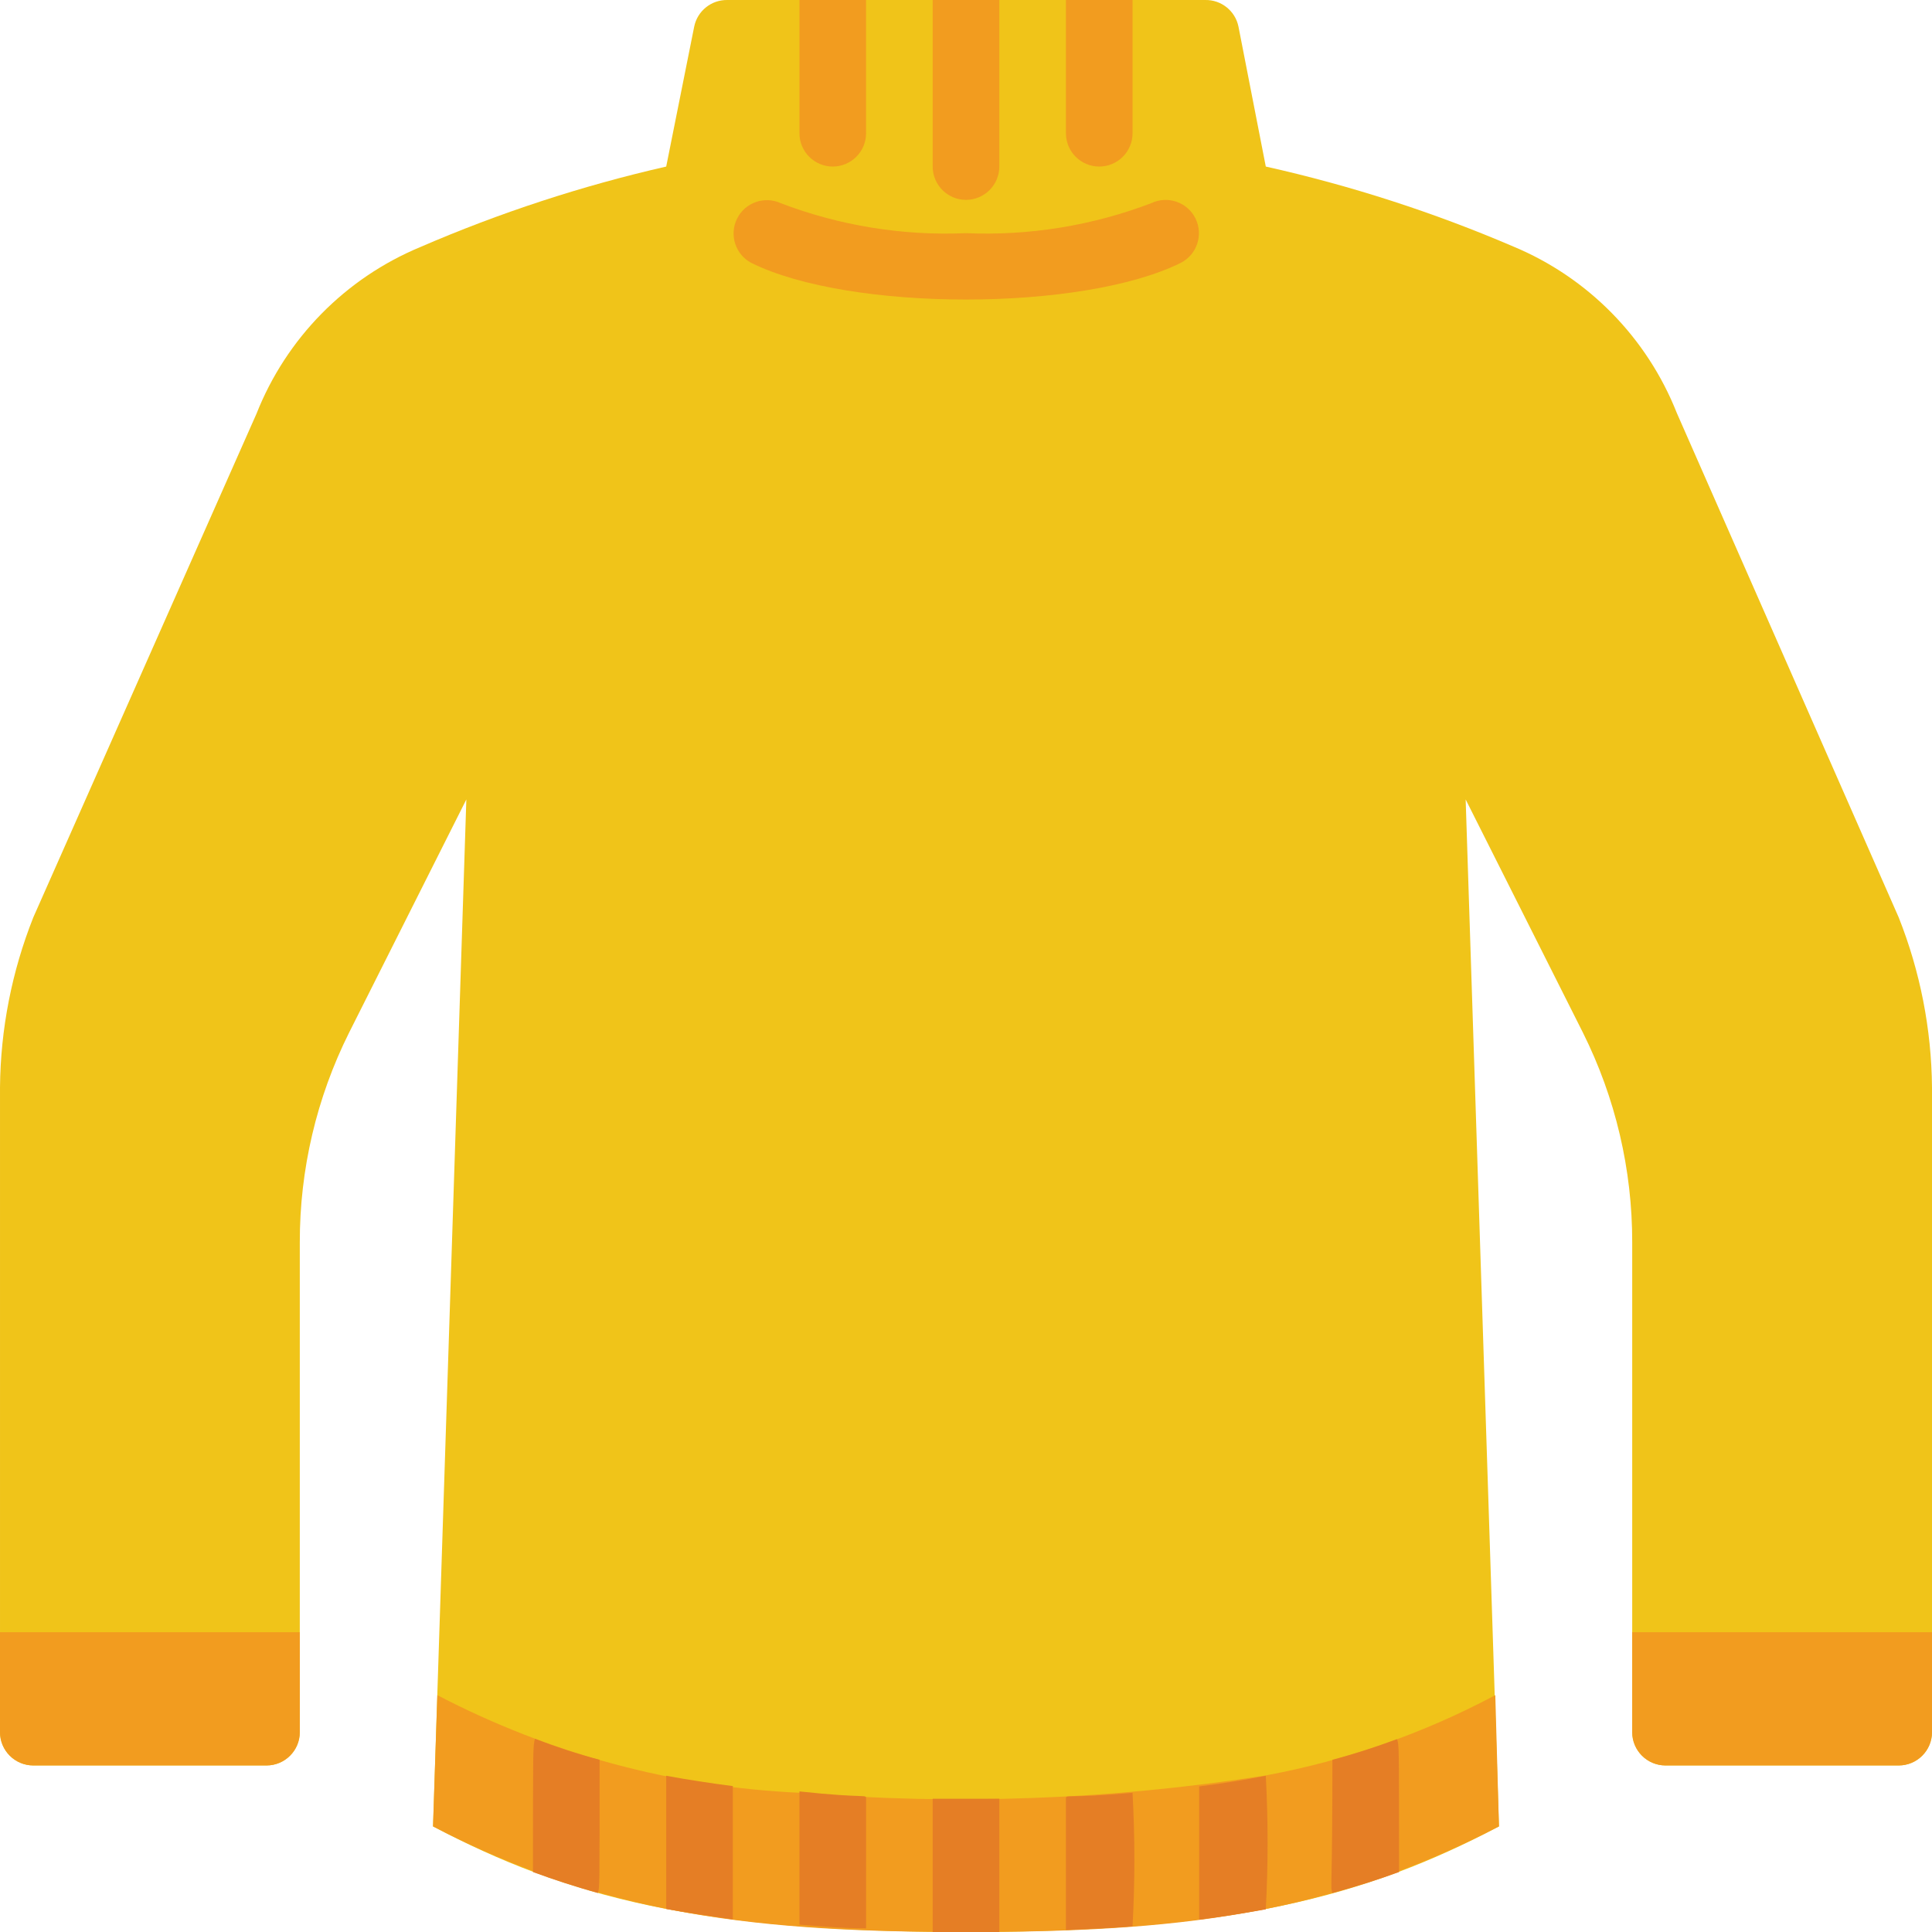 <svg height="512" viewBox="0 0 58 58" width="512" xmlns="http://www.w3.org/2000/svg"><g id="043---Jumper" fill="none"><path id="Shape" d="m58 32.64v19.36c0 .552-.448 1-1 1h-7c-.552 0-1-.448-1-1v-14.7c.004-2.187-.503-4.344-1.48-6.3l-3.52-7 1 30.83c-4 2.11-8 3.17-16 3.17s-12-1.06-16-3.17l1-30.83-3.52 7c-.977 1.956-1.484 4.113-1.48 6.3v14.7c0 .552-.448 1-1 1h-7c-.552 0-1-.448-1-1v-19.36c.016-1.747.355-3.476 1-5.1l6.7-15.12c.894-2.262 2.665-4.065 4.91-5 2.384-1.032 4.858-1.842 7.39-2.42l.84-4.2c.096-.473.517-.81 1-.8h14.34c.483-.01.904.327 1 .8l.82 4.2c2.545.569 5.033 1.372 7.43 2.4 2.245.935 4.016 2.738 4.91 5l6.66 15.14c.645 1.624.984 3.353 1 5.1z" fill="#f0c419"/><path id="Shape" d="m22.55 7.89c-.476-.255-.663-.843-.423-1.326.241-.484.822-.689 1.313-.464 1.772.677 3.665.983 5.56.9 1.895.082 3.787-.224 5.56-.9.494-.237 1.088-.032 1.33.46.24.489.045 1.081-.44 1.33-2.96 1.47-9.94 1.47-12.9 0z" fill="#f29c1f"/><path id="Shape" d="m26 0v4c0 .552-.448 1-1 1s-1-.448-1-1v-4z" fill="#f29c1f"/><path id="Shape" d="m30 0v5c0 .552-.448 1-1 1s-1-.448-1-1v-5z" fill="#f29c1f"/><path id="Shape" d="m34 0v4c0 .552-.448 1-1 1s-1-.448-1-1v-4z" fill="#f29c1f"/><path id="Shape" d="m45 54.83c-5.17 2.69-9.78 3.17-16 3.17-6.05 0-10.8-.46-16-3.17l.13-3.94c3.367 1.757 7.077 2.757 10.87 2.93 4.671.382 9.37.207 14-.52 2.406-.447 4.73-1.26 6.89-2.41z" fill="#f29c1f"/><g fill="#e57e25"><path id="Shape" d="m30 54v4h-2v-4z"/><path id="Shape" d="m26 54v3.89c-.7 0-1.36-.06-2-.11 0-4 0-3.82 0-4 2.05.22 2 .07 2 .22z"/><path id="Shape" d="m22 53.62v4c-.7-.1-1.36-.2-2-.31 0-4 0-3.83 0-4 .65.12 1.31.22 2 .31z"/><path id="Shape" d="m18 52.83c0 4 0 3.79-.05 4-.667-.187-1.317-.397-1.95-.63 0-3.8 0-3.77.06-4 .62.24 1.26.45 1.94.63z"/><path id="Shape" d="m34 57.83c-.63.05-1.29.08-2 .11v-3.94c0-.14 0 0 2-.18.073 1.336.073 2.674 0 4.01z"/><path id="Shape" d="m38 57.32c-.63.11-1.29.22-2 .31 0-.11 0-.44 0-4 .7-.09 1.35-.19 2-.32.072 1.336.072 2.674 0 4.01z"/><path id="Shape" d="m42 56.2c-.62.227-1.287.437-2 .63-.07-.21 0 0 0-4 .68-.18 1.32-.39 1.94-.62.06.2.06-.01.06 3.99z"/></g><path id="Shape" d="m9 49v3c0 .552-.448 1-1 1h-7c-.552 0-1-.448-1-1v-3z" fill="#f29c1f"/><path id="Shape" d="m58 49v3c0 .552-.448 1-1 1h-7c-.552 0-1-.448-1-1v-3z" fill="#f29c1f"/></g></svg>